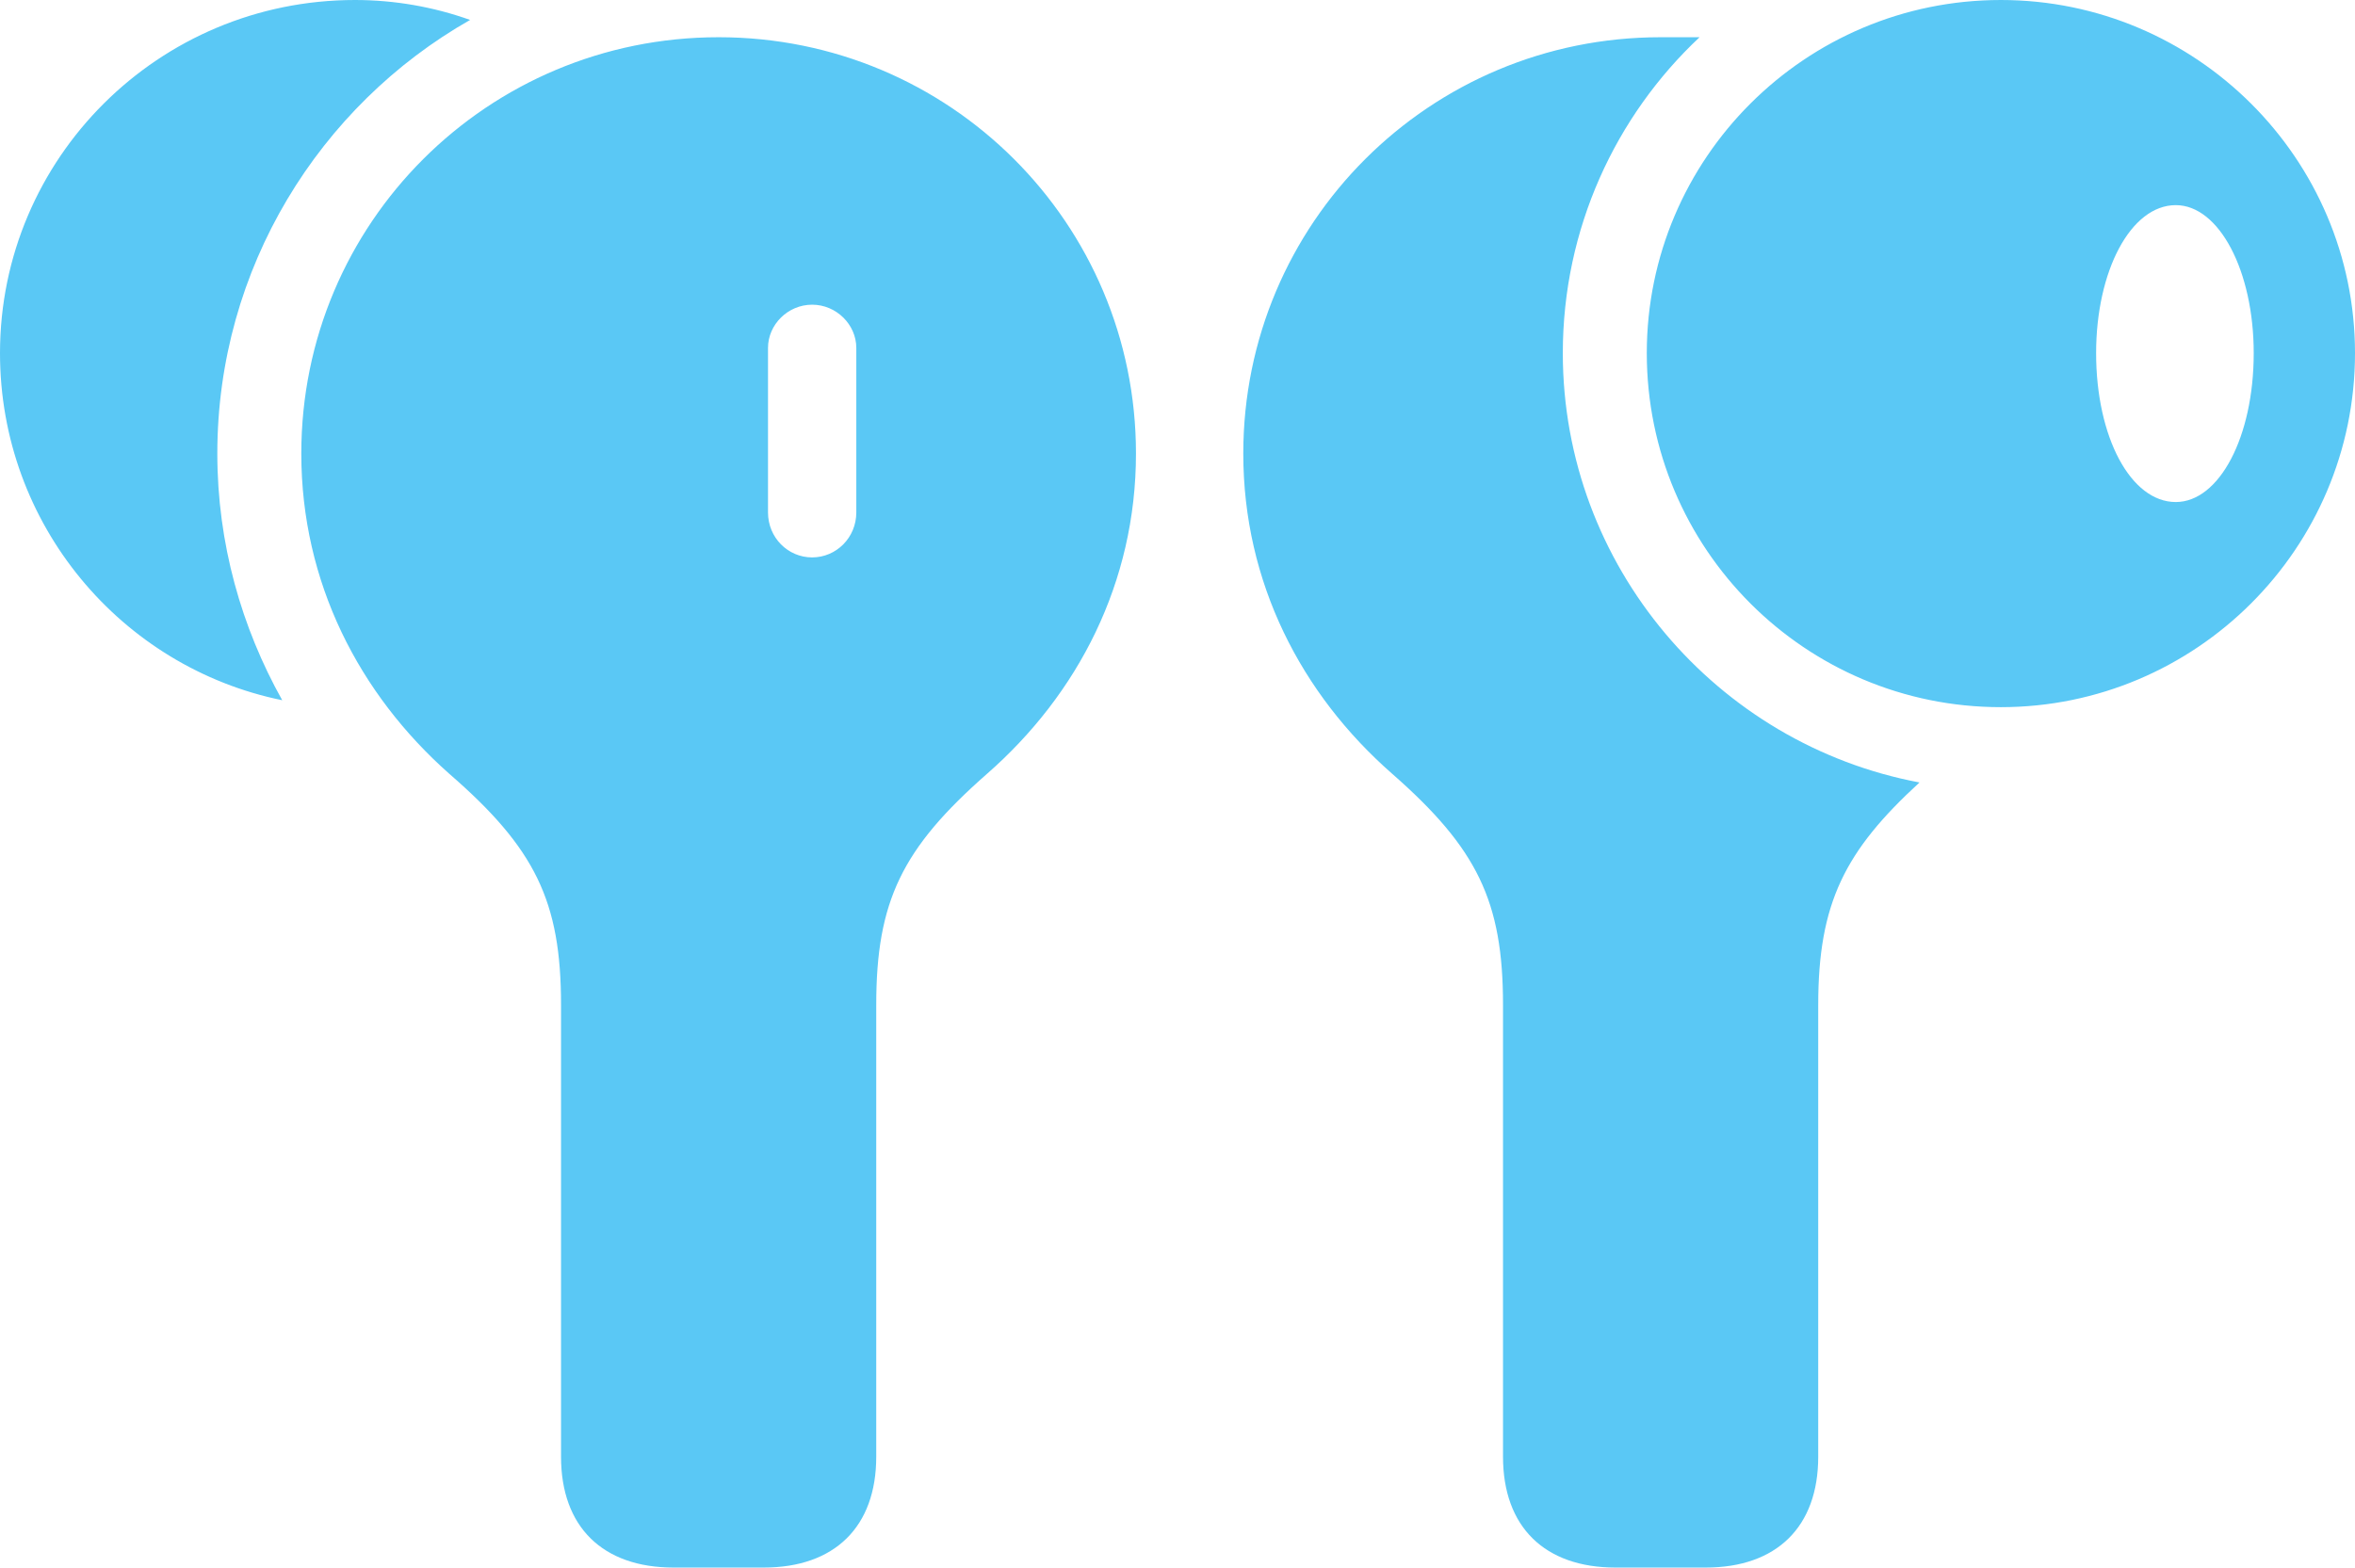 <?xml version="1.0" encoding="UTF-8"?>
<!--Generator: Apple Native CoreSVG 175.5-->
<!DOCTYPE svg
PUBLIC "-//W3C//DTD SVG 1.1//EN"
       "http://www.w3.org/Graphics/SVG/1.1/DTD/svg11.dtd">
<svg version="1.1" xmlns="http://www.w3.org/2000/svg" xmlns:xlink="http://www.w3.org/1999/xlink" width="33.203" height="22.107">
 <g>
  <rect height="22.107" opacity="0" width="33.203" x="0" y="0"/>
  <path d="M9.497 22.107L10.767 22.107C11.768 22.107 12.354 21.533 12.354 20.544L12.354 14.172C12.354 12.707 12.72 11.963 13.916 10.913C15.198 9.79 16.016 8.215 16.016 6.396C16.016 3.149 13.391 0.525 10.132 0.525C6.873 0.525 4.248 3.149 4.248 6.396C4.248 8.215 5.066 9.79 6.335 10.913C7.544 11.963 7.91 12.707 7.91 14.172L7.91 20.544C7.91 21.533 8.496 22.107 9.497 22.107ZM11.45 7.861C11.108 7.861 10.828 7.581 10.828 7.227L10.828 4.907C10.828 4.578 11.108 4.297 11.45 4.297C11.792 4.297 12.073 4.578 12.073 4.907L12.073 7.227C12.073 7.581 11.792 7.861 11.45 7.861ZM0 4.98C0 7.397 1.709 9.412 3.979 9.875C3.406 8.85 3.064 7.666 3.064 6.396C3.064 3.784 4.504 1.489 6.628 0.281C6.116 0.098 5.566 0 5.005 0C2.234 0 0 2.234 0 4.98ZM22.778 22.107L24.048 22.107C25.049 22.107 25.635 21.533 25.635 20.544L25.635 14.172C25.635 12.732 26.013 11.999 27.063 11.035C24.206 10.498 22.034 7.983 22.034 4.98C22.034 3.223 22.778 1.636 23.962 0.525C23.535 0.525 23.462 0.525 23.413 0.525C20.154 0.525 17.529 3.149 17.529 6.396C17.529 8.215 18.347 9.79 19.629 10.913C20.825 11.963 21.191 12.707 21.191 14.172L21.191 20.544C21.191 21.533 21.777 22.107 22.778 22.107ZM28.21 9.973C30.957 9.973 33.203 7.739 33.203 4.98C33.203 2.234 30.957 0 28.21 0C25.452 0 23.218 2.234 23.218 4.98C23.218 7.739 25.452 9.973 28.21 9.973ZM30.676 7.08C30.041 7.08 29.553 6.165 29.553 4.98C29.553 3.821 30.041 2.893 30.676 2.893C31.287 2.893 31.775 3.821 31.775 4.98C31.775 6.165 31.287 7.08 30.676 7.08Z" fill="#5ac8f5"/>
 </g>
</svg>
